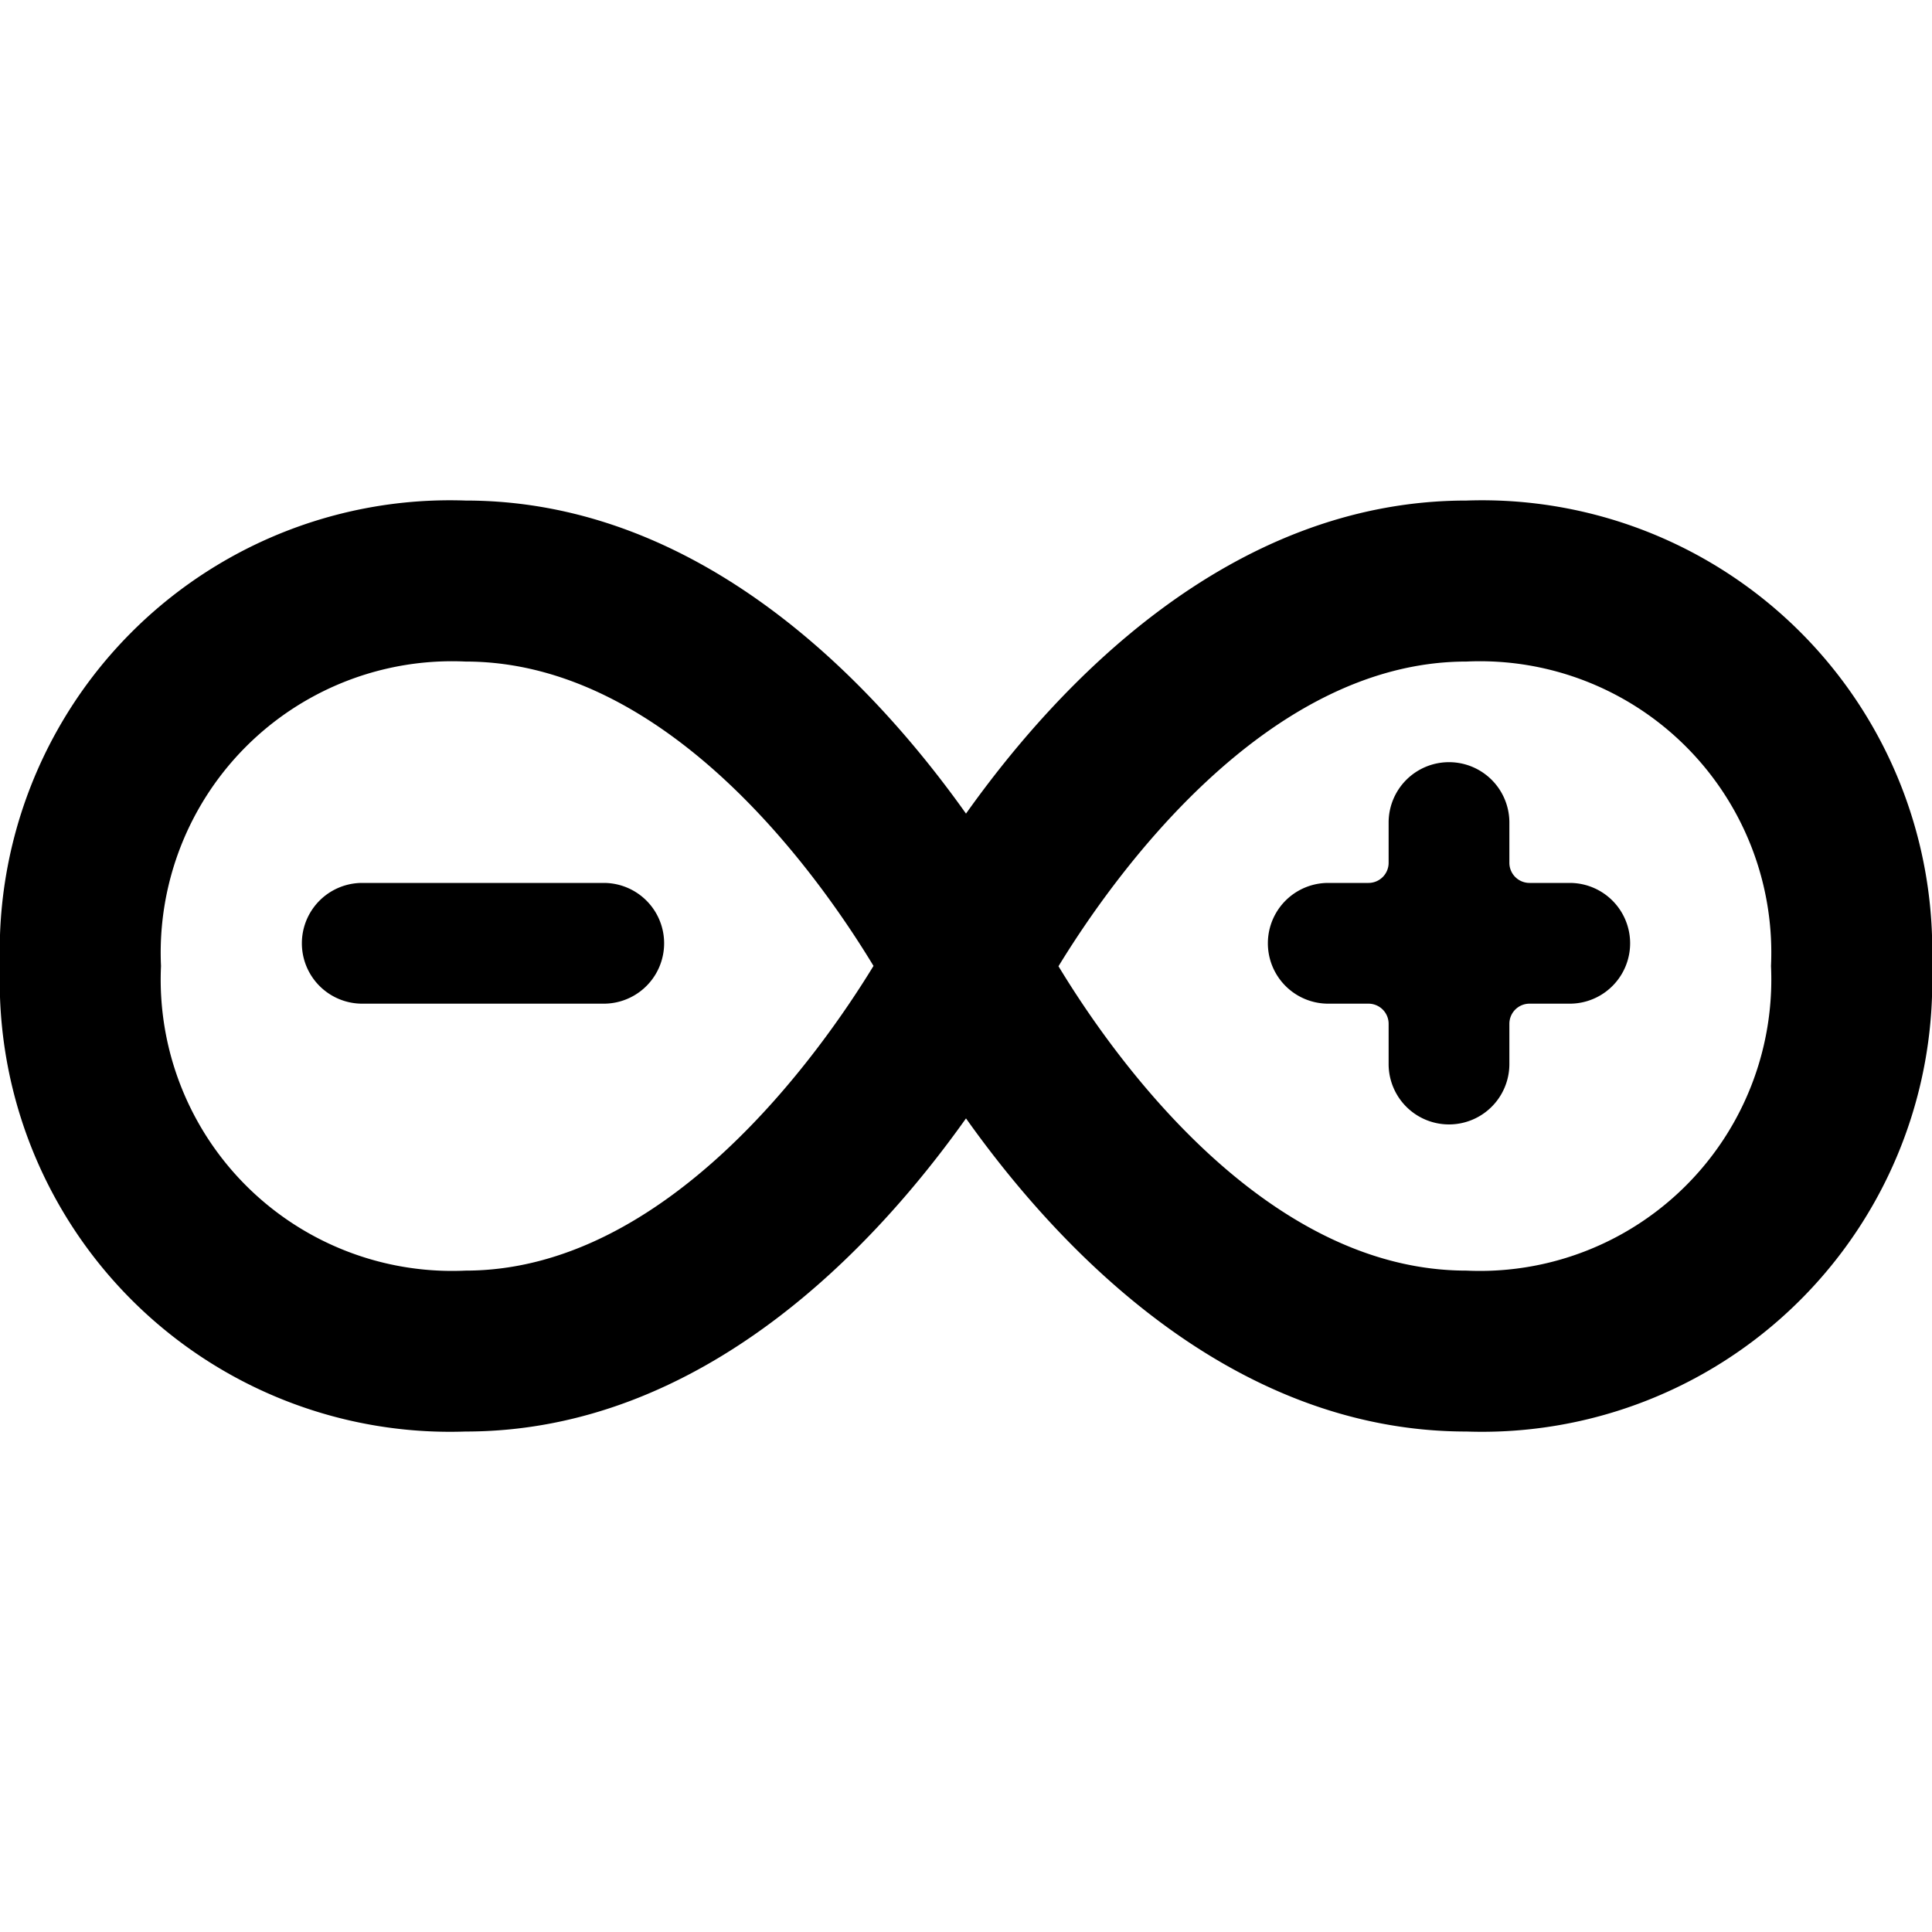 <svg xmlns="http://www.w3.org/2000/svg" viewBox="0 0 24 24"><title>arduino-plus-minus-alternate</title><path d="M18.217,6.218c-2.952,0-5.093,2.307-6.217,3.889C10.876,8.525,8.735,6.218,5.783,6.218A5.593,5.593,0,0,0,0,12a5.594,5.594,0,0,0,5.783,5.783c2.952,0,5.093-2.307,6.217-3.89,1.124,1.583,3.265,3.89,6.217,3.89A5.594,5.594,0,0,0,24,12,5.593,5.593,0,0,0,18.217,6.218ZM5.783,15.784A3.62,3.62,0,0,1,2,12,3.62,3.62,0,0,1,5.783,8.218c2.527,0,4.408,2.69,5.068,3.781C10.188,13.084,8.288,15.784,5.783,15.784Zm12.434,0c-2.527,0-4.408-2.69-5.068-3.781.663-1.086,2.563-3.785,5.068-3.785A3.62,3.62,0,0,1,22,12,3.62,3.62,0,0,1,18.217,15.784Z"/><path d="M7.5,10.968h-3a.75.75,0,0,0,0,1.5h3a.75.75,0,0,0,0-1.5Z"/><path d="M19.5,10.968H19a.25.25,0,0,1-.25-.25v-.5a.75.75,0,0,0-1.5,0v.5a.25.25,0,0,1-.25.25h-.5a.75.75,0,0,0,0,1.5H17a.25.25,0,0,1,.25.25v.5a.75.75,0,0,0,1.5,0v-.5a.25.25,0,0,1,.25-.25h.5a.75.75,0,0,0,0-1.5Z"/></svg>